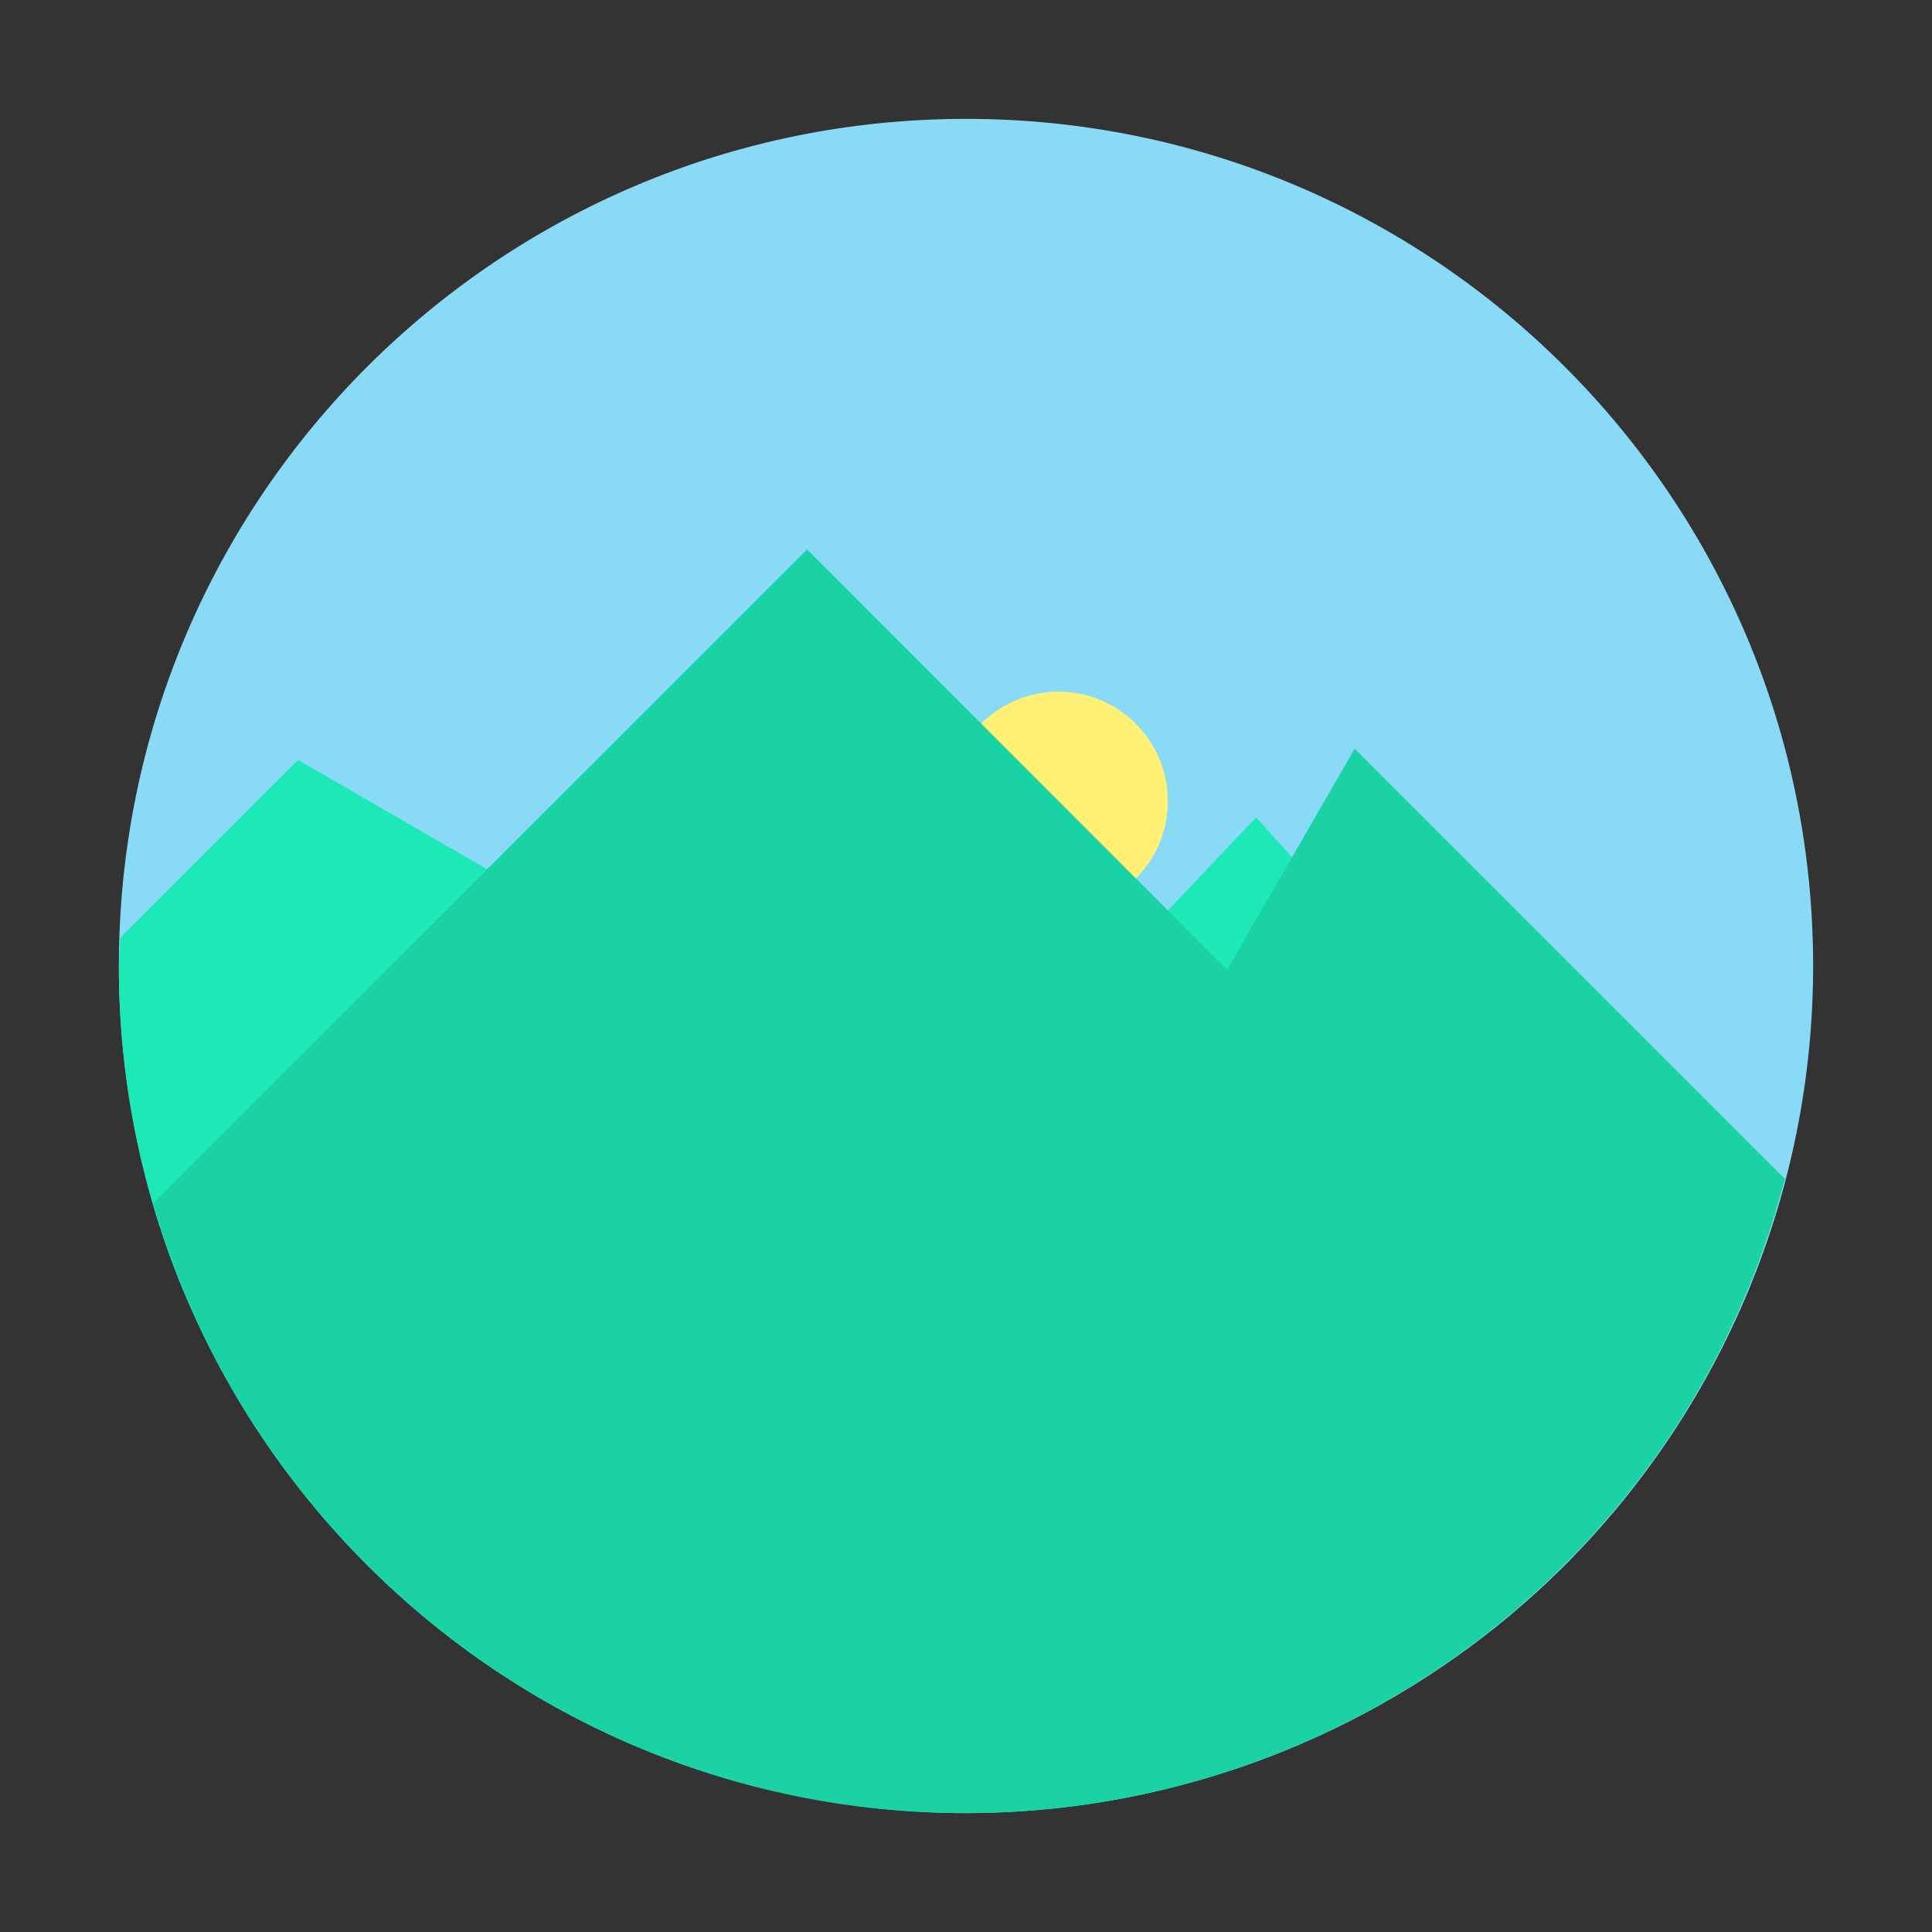 <?xml version="1.0" encoding="utf-8"?>
<!-- Generator: Adobe Illustrator 18.0.0, SVG Export Plug-In . SVG Version: 6.00 Build 0)  -->
<!DOCTYPE svg PUBLIC "-//W3C//DTD SVG 1.1//EN" "http://www.w3.org/Graphics/SVG/1.1/DTD/svg11.dtd">
<svg version="1.1" id="图层_1" xmlns="http://www.w3.org/2000/svg" xmlns:xlink="http://www.w3.org/1999/xlink" x="0px" y="0px"
	 viewBox="0 0 512 512" enable-background="new 0 0 512 512" xml:space="preserve">
<rect x="0" y="0" width="512" height="512" fill="#333333" stroke="none"/>
<g>
	<defs>
		<rect id="SVGID_1_" width="512" height="512"/>
	</defs>
	<clipPath id="SVGID_2_">
		<use xlink:href="#SVGID_1_"  overflow="visible"/>
	</clipPath>
	<path clip-path="url(#SVGID_2_)" fill="#89DAF7" d="M480.5,256c0,59.5-23.7,116.6-65.7,158.7c-42.1,42.1-99.2,65.7-158.7,65.7
		s-116.6-23.7-158.7-65.7S31.5,315.5,31.5,256C31.5,132,132,31.5,256,31.5S480.5,132,480.5,256z"/>
</g>
<g>
	<defs>
		<rect id="SVGID_3_" width="512" height="512"/>
	</defs>
	<clipPath id="SVGID_4_">
		<use xlink:href="#SVGID_3_"  overflow="visible"/>
	</clipPath>
	<path clip-path="url(#SVGID_4_)" fill-rule="evenodd" clip-rule="evenodd" fill="#1DE9B6" d="M79,201.4l-47.1,47.1
		c-0.2,2.5-0.3,5-0.4,7.5C31.5,380,132,480.5,256,480.5c85.4-0.1,163.4-48.7,201.1-125.3L332.9,216.6l-80.6,85L79,201.4z"/>
</g>
<g>
	<defs>
		<rect id="SVGID_5_" width="512" height="512"/>
	</defs>
	<clipPath id="SVGID_6_">
		<use xlink:href="#SVGID_5_"  overflow="visible"/>
	</clipPath>
	<path clip-path="url(#SVGID_6_)" fill="#FEF176" d="M309.5,212.3c0,16-13,29-29,29c-7.7,0-15.1-3.1-20.5-8.5
		c-5.4-5.4-8.5-12.8-8.5-20.5s3.1-15.1,8.5-20.5c5.4-5.4,12.8-8.5,20.5-8.5C296.5,183.3,309.5,196.3,309.5,212.3z"/>
</g>
<g>
	<defs>
		<rect id="SVGID_7_" width="512" height="512"/>
	</defs>
	<clipPath id="SVGID_8_">
		<use xlink:href="#SVGID_7_"  overflow="visible"/>
	</clipPath>
	<path clip-path="url(#SVGID_8_)" fill-rule="evenodd" clip-rule="evenodd" fill="#1AD2A4" d="M213.9,145.6L40.6,318.8
		C68.5,414.6,156.3,480.4,256,480.5c102.2-0.1,191.3-69.2,217-168.1l-114-114L325.2,257L213.9,145.6z"/>
</g>
</svg>
